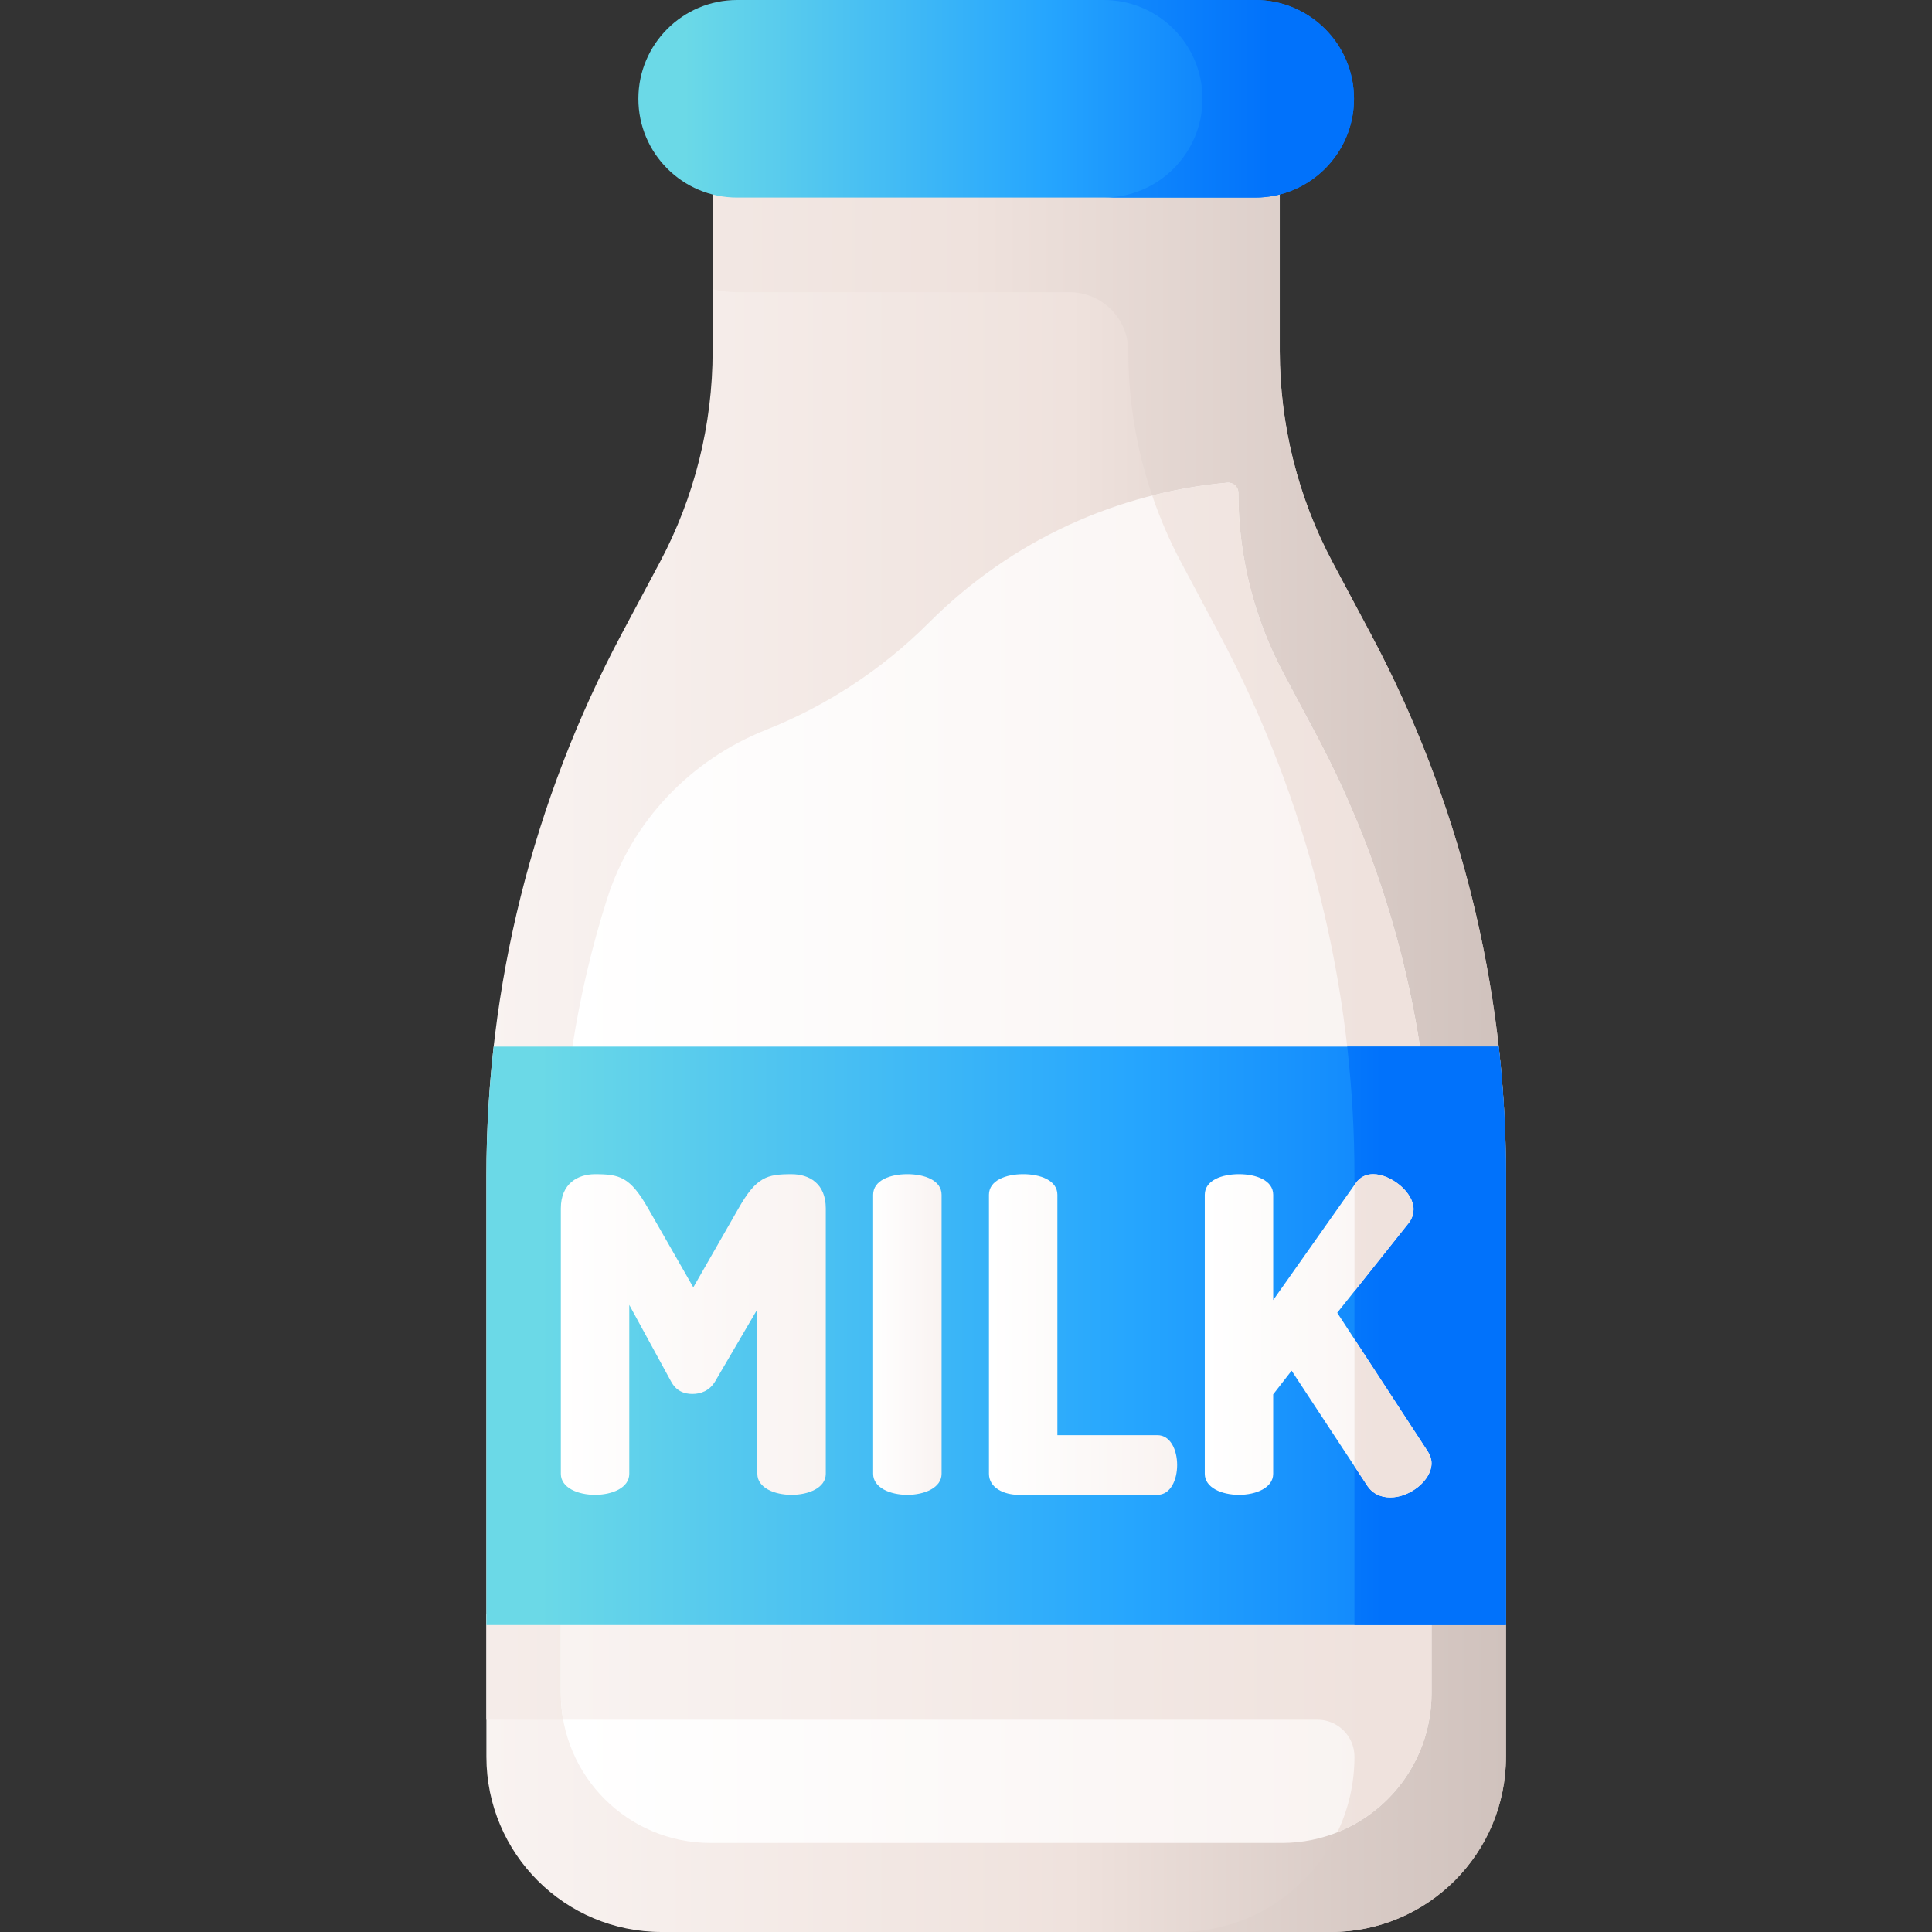 <svg width="83" height="83" viewBox="0 0 83 83" fill="none" xmlns="http://www.w3.org/2000/svg">
<rect x="0" y="0" width="83" height="83" fill="#333333" stroke="none"/>
<path d="M54.98 15.079V4.987H30.615V15.079C30.615 18.242 29.836 21.358 28.349 24.15L26.71 27.225C22.893 34.39 20.896 42.383 20.896 50.502V75.472C20.896 79.63 24.266 83 28.424 83H57.17C61.327 83 64.698 79.63 64.698 75.472V50.502C64.698 42.383 62.701 34.389 58.883 27.224L57.245 24.15C55.758 21.358 54.98 18.242 54.98 15.079Z" fill="url(#paint0_linear)"/>
<path d="M58.883 27.224L57.246 24.15C55.758 21.358 54.98 18.243 54.98 15.078V4.987H30.614V12.422C30.951 12.508 31.304 12.554 31.668 12.554H45.947C47.341 12.554 48.471 13.684 48.471 15.078C48.471 18.243 49.249 21.358 50.737 24.15L52.375 27.224C56.192 34.389 58.189 42.383 58.189 50.502V69.331H20.896V73.88H56.597C57.476 73.88 58.189 74.592 58.189 75.471C58.189 79.63 54.819 83 50.662 83H57.171C61.328 83 64.698 79.63 64.698 75.471V50.502C64.698 42.383 62.7 34.389 58.883 27.224Z" fill="url(#paint1_linear)"/>
<path d="M53.926 8.487H31.668C29.325 8.487 27.425 6.587 27.425 4.243C27.425 1.9 29.325 0 31.668 0H53.926C56.269 0 58.169 1.9 58.169 4.243C58.169 6.587 56.269 8.487 53.926 8.487Z" fill="url(#paint2_linear)"/>
<path d="M53.926 0H47.417C49.761 0 51.66 1.9 51.66 4.243C51.66 6.587 49.761 8.487 47.417 8.487H53.926C56.269 8.487 58.169 6.587 58.169 4.243C58.169 1.9 56.269 0 53.926 0Z" fill="url(#paint3_linear)"/>
<path d="M61.5 51.422V72.746C61.5 76.296 58.622 79.174 55.071 79.174H30.523C26.972 79.174 24.094 76.296 24.094 72.746V51.422C24.094 47.061 24.769 42.742 26.081 38.615C27.141 35.282 29.663 32.643 32.913 31.353C35.466 30.34 37.858 28.801 39.923 26.736C43.499 23.16 48.051 21.161 52.72 20.737C52.978 20.713 53.201 20.913 53.201 21.172C53.201 23.873 53.864 26.534 55.135 28.918L56.535 31.545C59.794 37.663 61.5 44.489 61.5 51.422Z" fill="url(#paint4_linear)"/>
<path d="M56.535 31.545L55.135 28.918C53.864 26.533 53.2 23.87 53.201 21.168C53.201 20.911 52.976 20.714 52.72 20.737C51.637 20.835 50.56 21.02 49.499 21.288C49.834 22.27 50.246 23.228 50.737 24.15L52.375 27.224C56.192 34.39 58.189 42.383 58.189 50.502V69.331H24.094V72.746C24.094 73.133 24.13 73.511 24.196 73.88H56.598C57.476 73.88 58.189 74.592 58.189 75.471C58.189 76.633 57.926 77.734 57.456 78.716C59.825 77.769 61.5 75.454 61.5 72.746V51.422C61.5 44.489 59.794 37.663 56.535 31.545Z" fill="url(#paint5_linear)"/>
<path d="M20.896 50.502V69.812H64.698V50.502C64.698 48.646 64.593 46.797 64.386 44.963H21.208C21.002 46.797 20.896 48.646 20.896 50.502Z" fill="url(#paint6_linear)"/>
<path d="M58.189 50.502V69.812H64.698V50.502C64.698 48.646 64.592 46.797 64.385 44.963H57.877C58.083 46.797 58.189 48.646 58.189 50.502Z" fill="url(#paint7_linear)"/>
<path d="M30.727 59.339C30.482 59.753 30.105 59.885 29.747 59.885C29.408 59.885 29.05 59.772 28.824 59.339L27.034 56.06V63.315C27.034 63.918 26.299 64.219 25.564 64.219C24.829 64.219 24.094 63.918 24.094 63.315V51.914C24.094 50.84 24.829 50.444 25.564 50.444C26.619 50.444 27.071 50.557 27.844 51.914L29.785 55.306L31.726 51.914C32.498 50.557 32.951 50.444 34.006 50.444C34.76 50.444 35.476 50.84 35.476 51.914V63.315C35.476 63.918 34.741 64.219 34.006 64.219C33.271 64.219 32.536 63.918 32.536 63.315V56.248L30.727 59.339Z" fill="url(#paint8_linear)"/>
<path d="M37.511 51.329C37.511 50.707 38.246 50.443 38.981 50.443C39.716 50.443 40.451 50.707 40.451 51.329V63.314C40.451 63.917 39.716 64.219 38.981 64.219C38.246 64.219 37.511 63.917 37.511 63.314V51.329Z" fill="url(#paint9_linear)"/>
<path d="M43.768 64.219C43.127 64.219 42.486 63.917 42.486 63.314V51.329C42.486 50.707 43.221 50.443 43.956 50.443C44.691 50.443 45.426 50.707 45.426 51.329V61.656H49.723C50.288 61.656 50.571 62.296 50.571 62.937C50.571 63.578 50.288 64.219 49.723 64.219H43.768Z" fill="url(#paint10_linear)"/>
<path d="M51.758 51.329C51.758 50.707 52.493 50.443 53.228 50.443C53.963 50.443 54.698 50.707 54.698 51.329V55.852L58.221 50.858C58.429 50.556 58.693 50.443 58.994 50.443C59.748 50.443 60.728 51.216 60.728 51.951C60.728 52.102 60.69 52.309 60.539 52.516L57.449 56.398L61.349 62.372C61.444 62.522 61.5 62.692 61.5 62.862C61.5 63.597 60.577 64.331 59.729 64.331C59.333 64.331 58.956 64.181 58.711 63.785L55.489 58.886L54.697 59.903V63.314C54.697 63.917 53.962 64.219 53.227 64.219C52.492 64.219 51.758 63.917 51.758 63.314V51.329H51.758Z" fill="url(#paint11_linear)"/>
<path d="M60.54 52.516C60.691 52.309 60.728 52.102 60.728 51.951C60.728 51.216 59.748 50.443 58.995 50.443C58.693 50.443 58.429 50.556 58.222 50.858L58.19 50.904V55.468L60.54 52.516Z" fill="url(#paint12_linear)"/>
<path d="M59.729 64.332C60.577 64.332 61.5 63.597 61.5 62.862C61.5 62.692 61.443 62.523 61.349 62.372L58.189 57.532V62.991L58.711 63.785C58.956 64.181 59.333 64.332 59.729 64.332Z" fill="url(#paint13_linear)"/>
<defs>
<linearGradient id="paint0_linear" x1="20.896" y1="43.994" x2="64.698" y2="43.994" gradientUnits="userSpaceOnUse">
<stop stop-color="#F9F3F1"/>
<stop offset="0.573" stop-color="#EFE2DD"/>
<stop offset="1" stop-color="#CDBFBA"/>
</linearGradient>
<linearGradient id="paint1_linear" x1="7.851" y1="43.993" x2="66.885" y2="43.993" gradientUnits="userSpaceOnUse">
<stop stop-color="#F9F3F1"/>
<stop offset="0.573" stop-color="#EFE2DD"/>
<stop offset="1" stop-color="#CDBFBA"/>
</linearGradient>
<linearGradient id="paint2_linear" x1="29.404" y1="4.243" x2="56.362" y2="4.243" gradientUnits="userSpaceOnUse">
<stop stop-color="#6BD9E7"/>
<stop offset="0.573" stop-color="#26A6FE"/>
<stop offset="1" stop-color="#0172FB"/>
</linearGradient>
<linearGradient id="paint3_linear" x1="21.166" y1="4.243" x2="54.555" y2="4.243" gradientUnits="userSpaceOnUse">
<stop stop-color="#6BD9E7"/>
<stop offset="0.573" stop-color="#26A6FE"/>
<stop offset="1" stop-color="#0172FB"/>
</linearGradient>
<linearGradient id="paint4_linear" x1="24.439" y1="49.955" x2="59.087" y2="49.955" gradientUnits="userSpaceOnUse">
<stop stop-color="white"/>
<stop offset="1" stop-color="#F9F3F1"/>
</linearGradient>
<linearGradient id="paint5_linear" x1="24.439" y1="49.725" x2="59.087" y2="49.725" gradientUnits="userSpaceOnUse">
<stop stop-color="#F9F3F1"/>
<stop offset="1" stop-color="#EFE2DD"/>
</linearGradient>
<linearGradient id="paint6_linear" x1="23.22" y1="57.388" x2="67.427" y2="57.388" gradientUnits="userSpaceOnUse">
<stop stop-color="#6BD9E7"/>
<stop offset="0.573" stop-color="#26A6FE"/>
<stop offset="1" stop-color="#0172FB"/>
</linearGradient>
<linearGradient id="paint7_linear" x1="27.347" y1="57.388" x2="59.386" y2="57.388" gradientUnits="userSpaceOnUse">
<stop stop-color="#6BD9E7"/>
<stop offset="0.573" stop-color="#26A6FE"/>
<stop offset="1" stop-color="#0172FB"/>
</linearGradient>
<linearGradient id="paint8_linear" x1="24.094" y1="57.332" x2="35.476" y2="57.332" gradientUnits="userSpaceOnUse">
<stop stop-color="white"/>
<stop offset="1" stop-color="#F9F3F1"/>
</linearGradient>
<linearGradient id="paint9_linear" x1="37.511" y1="57.331" x2="40.451" y2="57.331" gradientUnits="userSpaceOnUse">
<stop stop-color="white"/>
<stop offset="1" stop-color="#F9F3F1"/>
</linearGradient>
<linearGradient id="paint10_linear" x1="42.486" y1="57.331" x2="50.571" y2="57.331" gradientUnits="userSpaceOnUse">
<stop stop-color="white"/>
<stop offset="1" stop-color="#F9F3F1"/>
</linearGradient>
<linearGradient id="paint11_linear" x1="51.758" y1="57.388" x2="61.5" y2="57.388" gradientUnits="userSpaceOnUse">
<stop stop-color="white"/>
<stop offset="1" stop-color="#F9F3F1"/>
</linearGradient>
<linearGradient id="paint12_linear" x1="50.035" y1="52.956" x2="59.143" y2="52.956" gradientUnits="userSpaceOnUse">
<stop stop-color="#F9F3F1"/>
<stop offset="1" stop-color="#EFE2DD"/>
</linearGradient>
<linearGradient id="paint13_linear" x1="50.034" y1="60.932" x2="59.142" y2="60.932" gradientUnits="userSpaceOnUse">
<stop stop-color="#F9F3F1"/>
<stop offset="1" stop-color="#EFE2DD"/>
</linearGradient>
</defs>
</svg>
